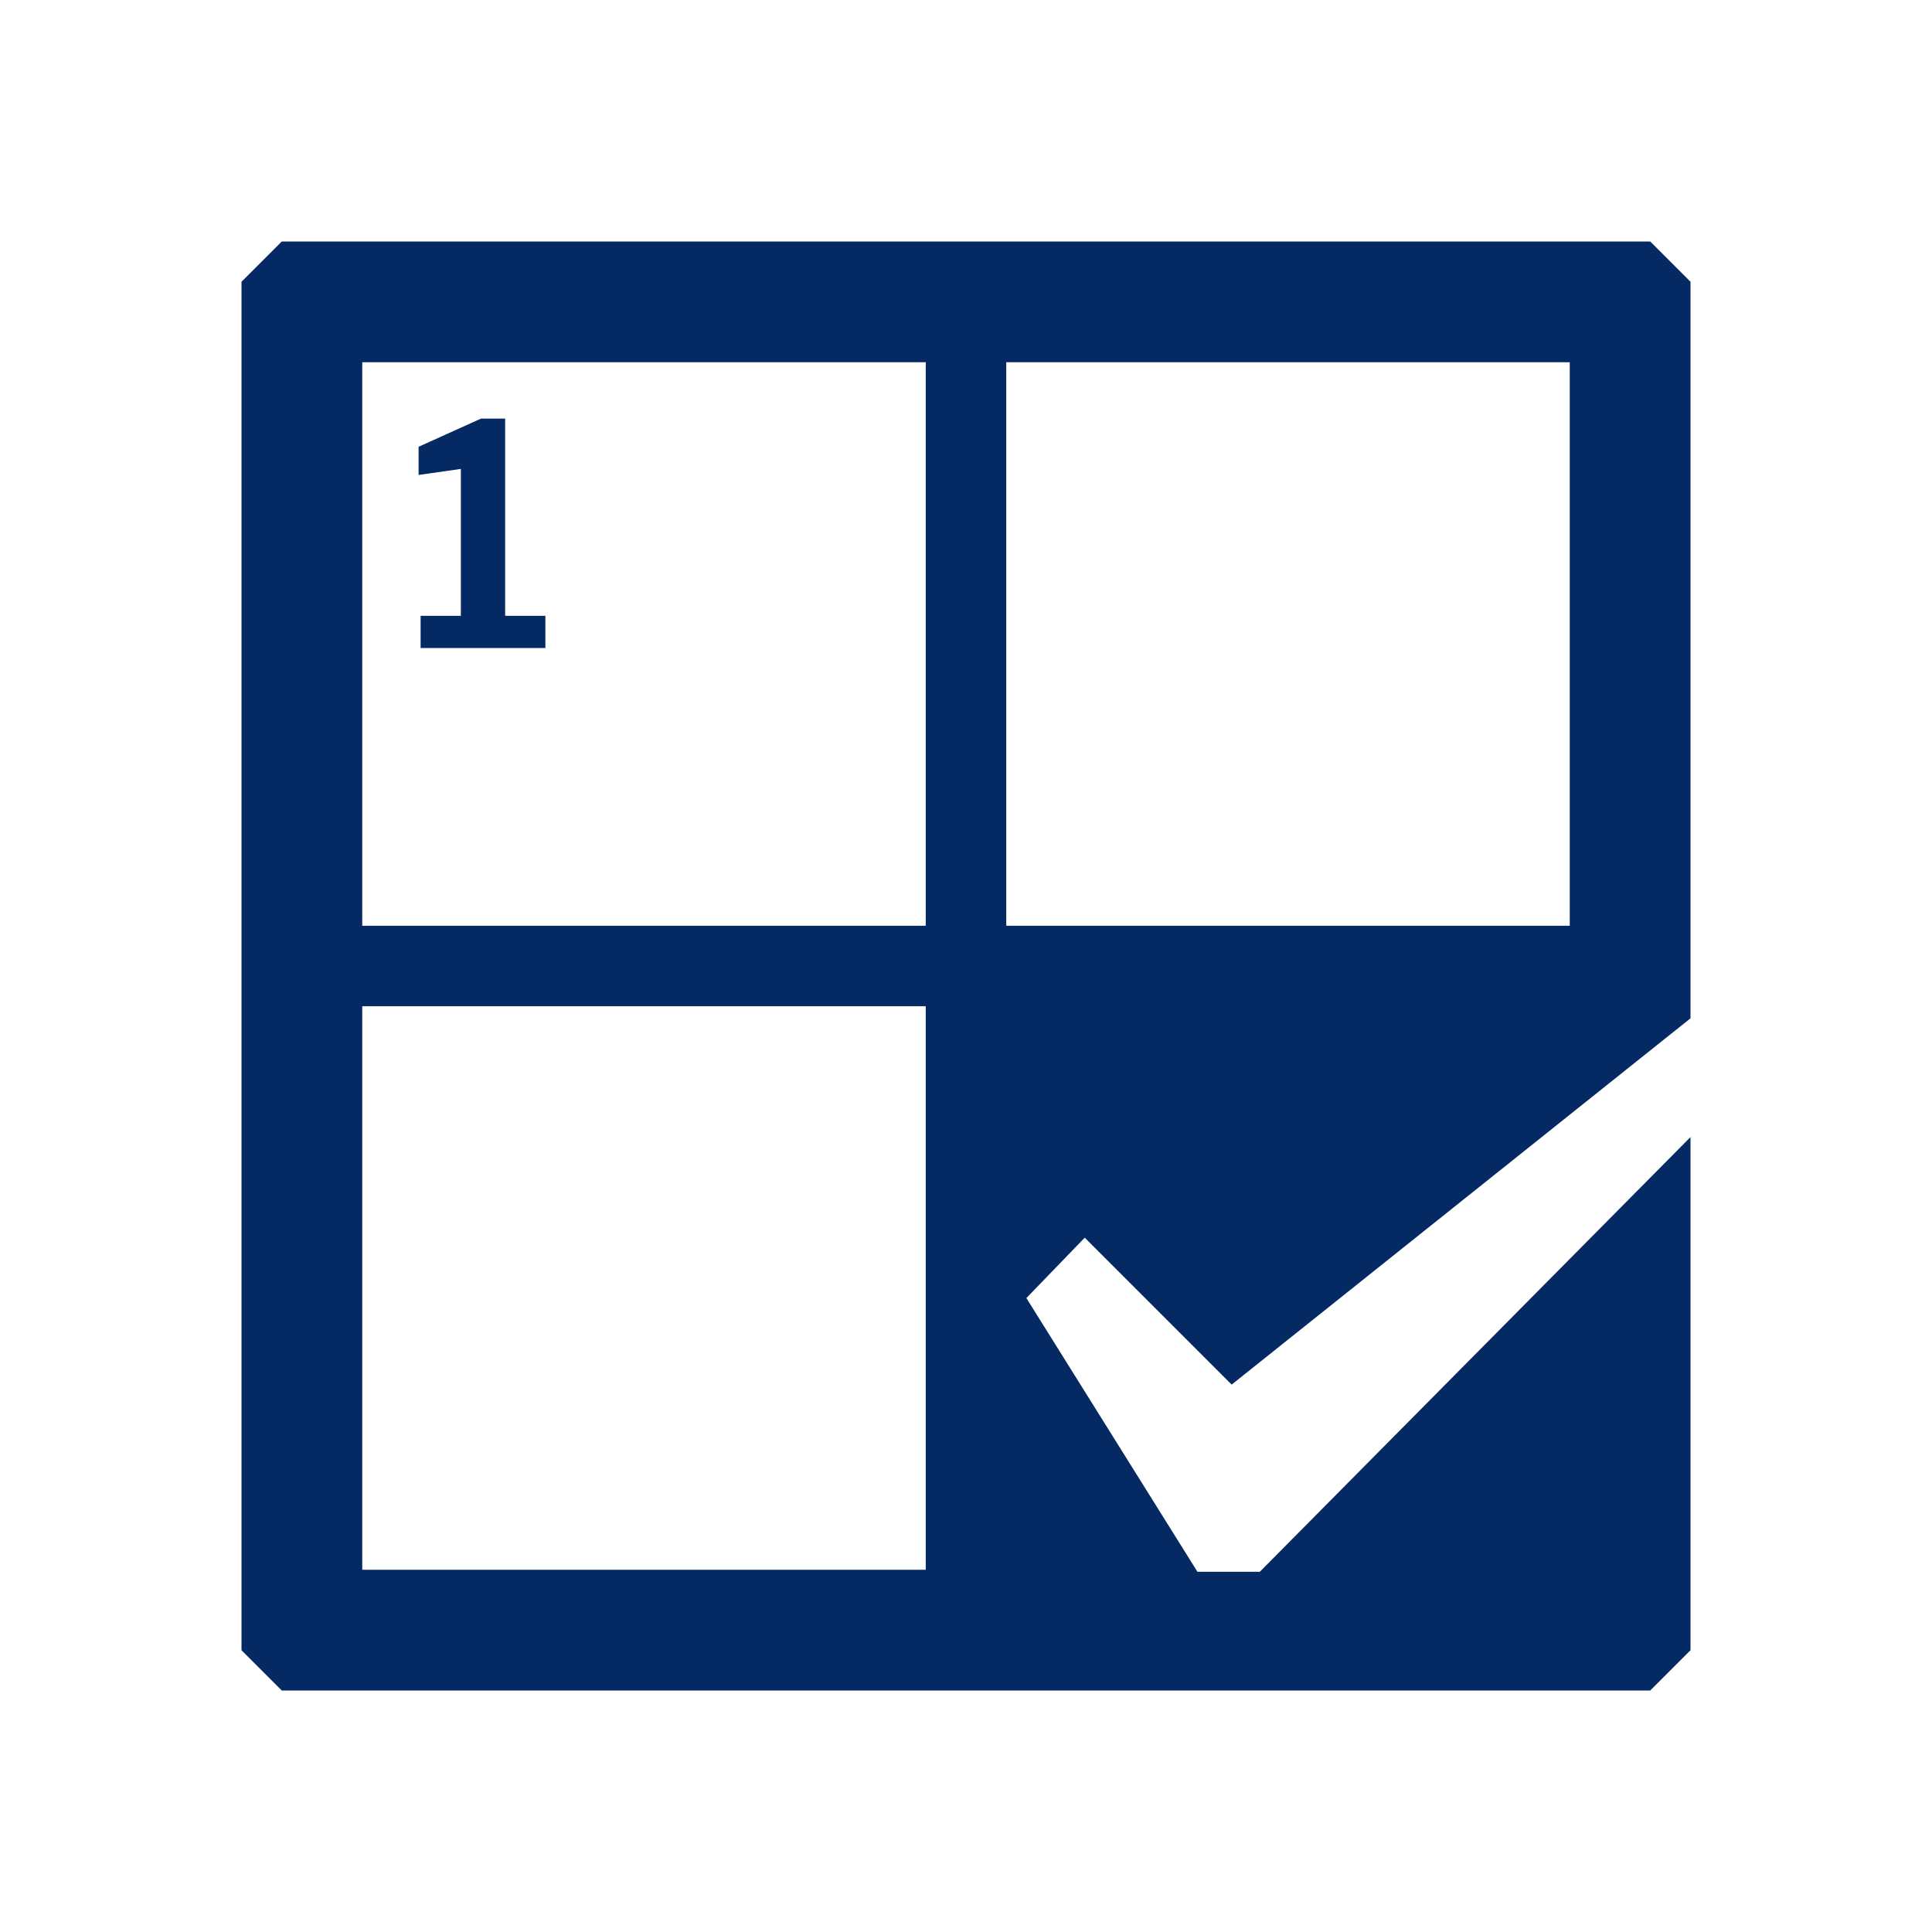 <svg width="24" height="24" viewBox="0 0 24 24" fill="none" xmlns="http://www.w3.org/2000/svg">
<path fill-rule="evenodd" clip-rule="evenodd" d="M3 3.5L3.5 3H20.5L21 3.5V12.65L15.3 17.2L13.475 15.375L12.75 16.125L14.875 19.525H15.65L21 14.125V20.5L20.5 21H3.5L3 20.5V3.5ZM11.5 4.5H4.5V11.5H11.5V4.5ZM19.5 11.5V4.5H12.5V11.5H19.5ZM5.225 8.05V7.65H5.725V5.825L5.2 5.9V5.55L5.975 5.2H6.275V7.65H6.775V8.05H5.225ZM11.5 12.5H4.5V19.5H11.5V12.5Z" fill="#052962"/>
</svg>
